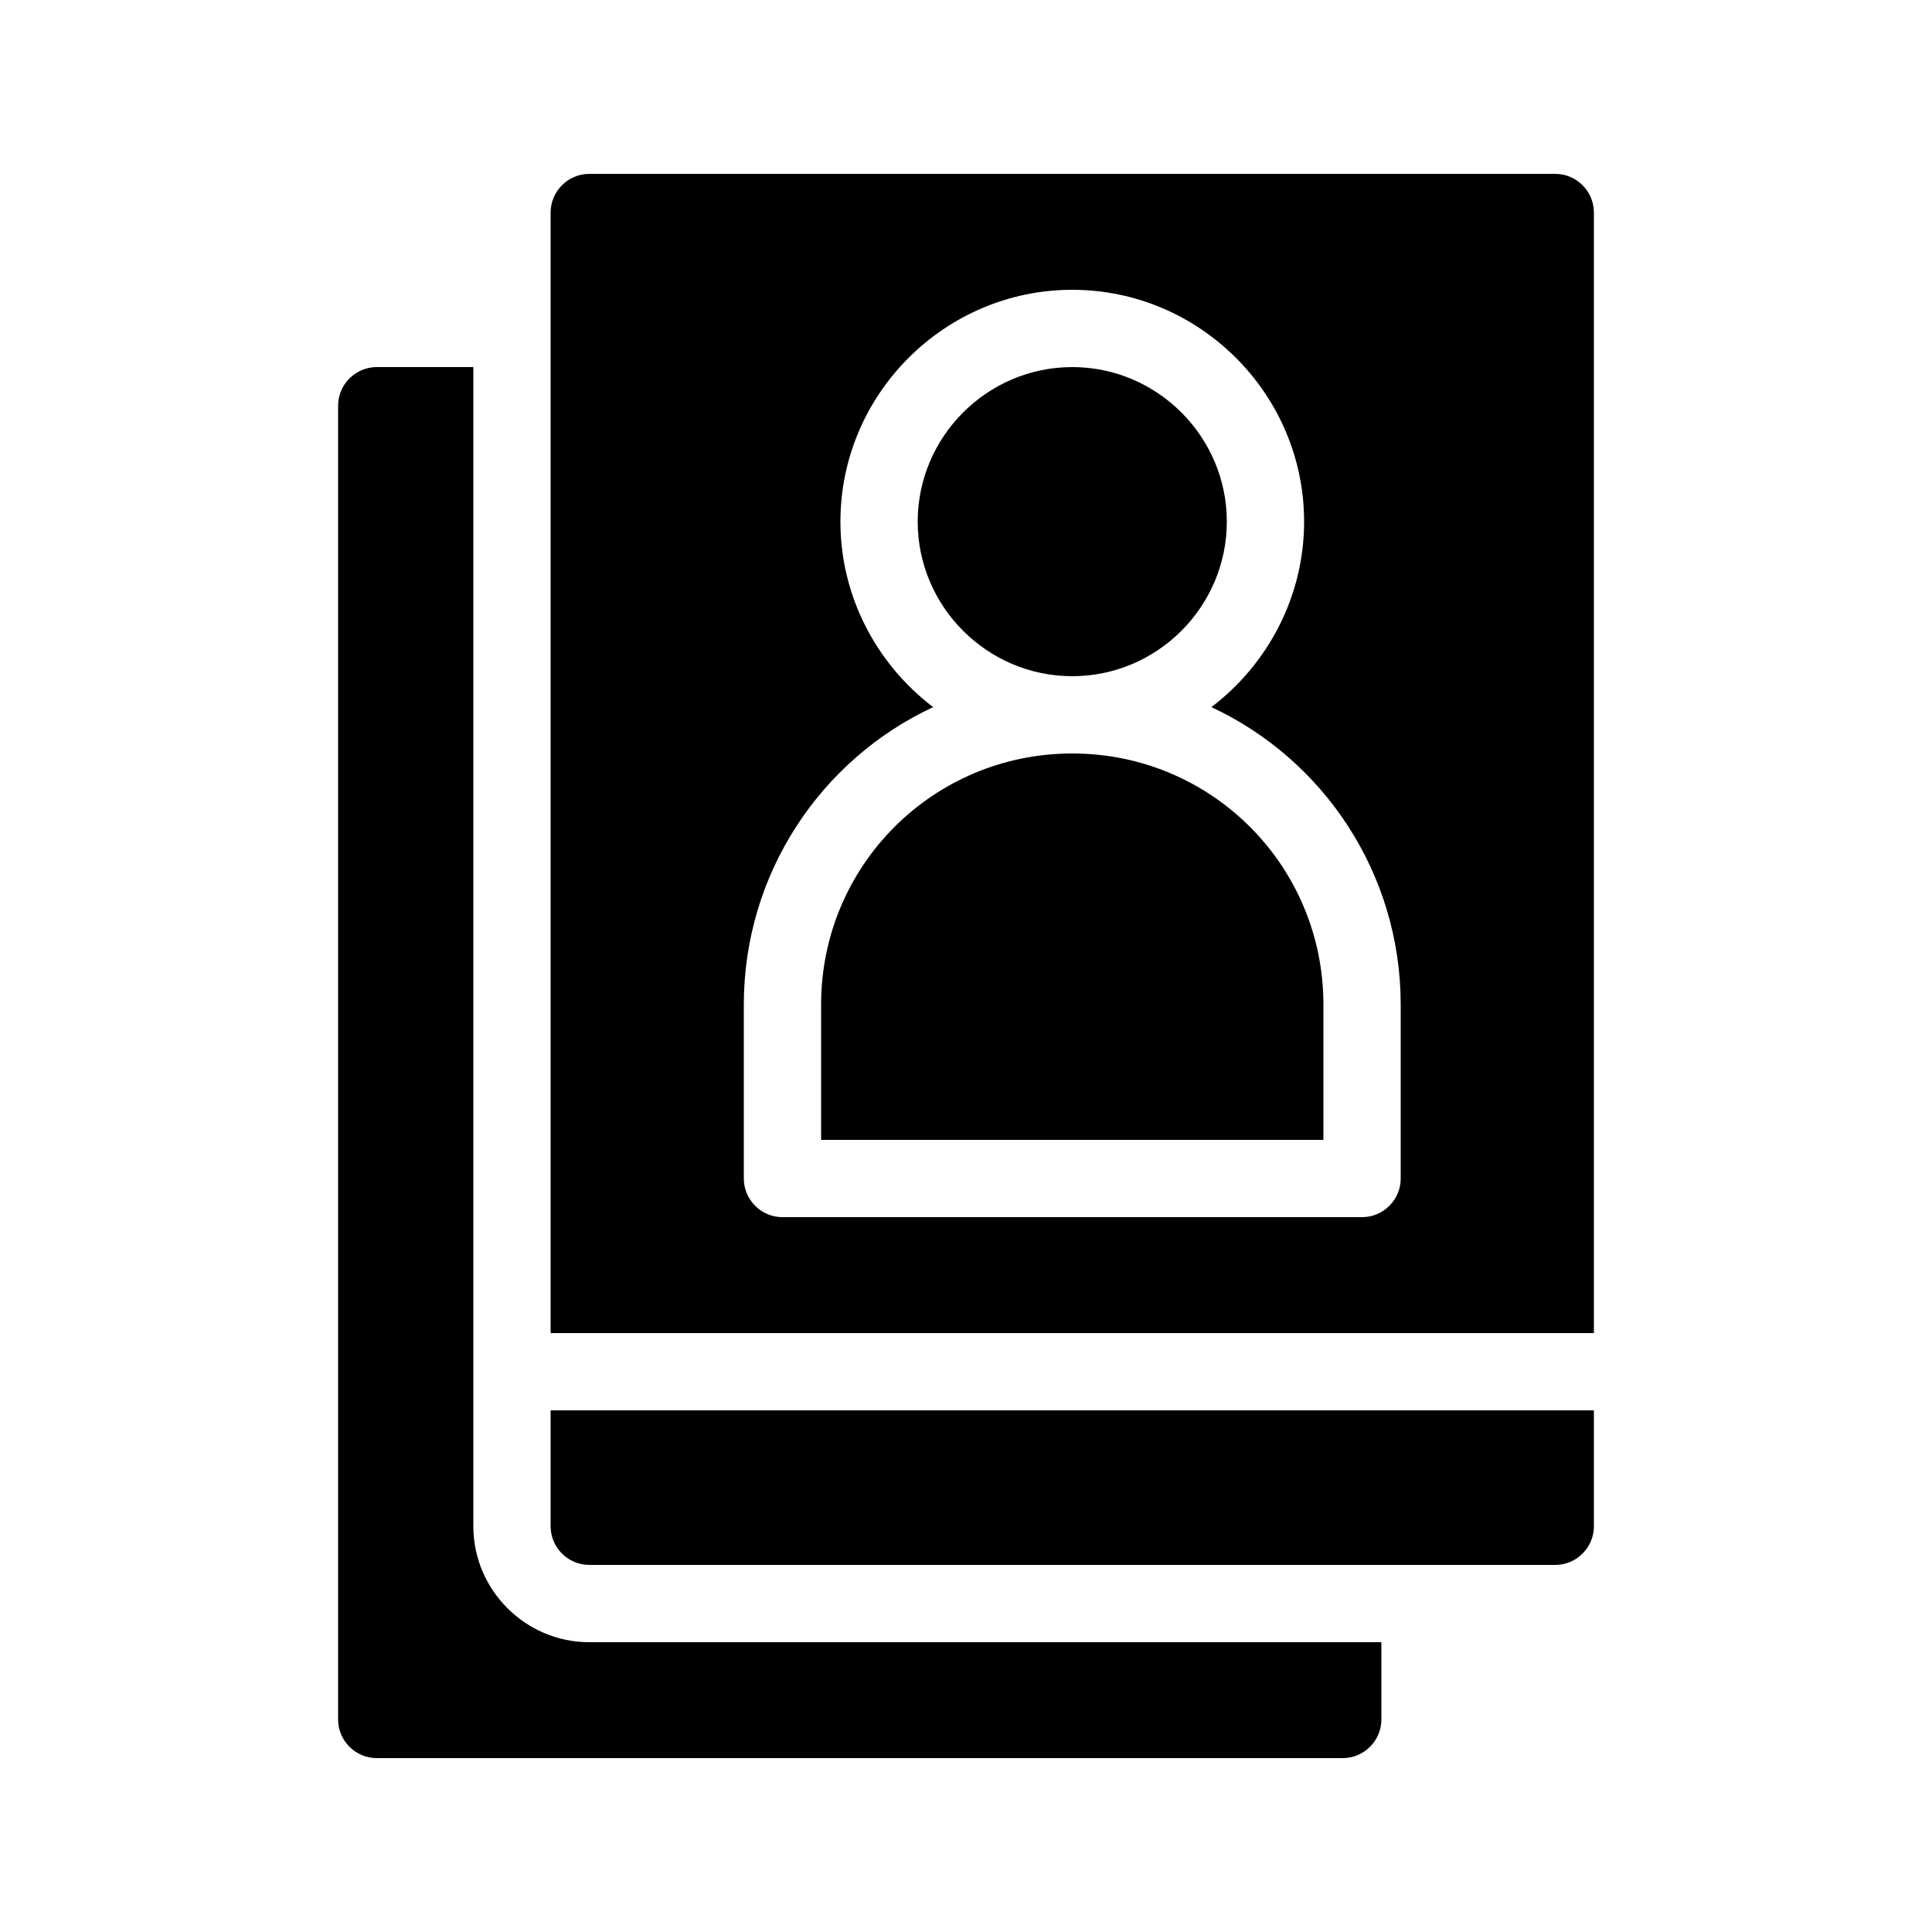 <?xml version="1.0" encoding="utf-8"?>
<!-- Generator: Adobe Illustrator 21.0.2, SVG Export Plug-In . SVG Version: 6.00 Build 0)  -->
<svg version="1.1" id="Layer_1" xmlns="http://www.w3.org/2000/svg" xmlns:xlink="http://www.w3.org/1999/xlink" x="0px" y="0px"
	 viewBox="0 0 100 100" style="enable-background:new 0 0 100 100;" xml:space="preserve">
<g>
	<path d="M24.5,79V19h-5c-1.1,0-2,0.9-2,2v68c0,1.1,0.9,2,2,2h50c1.1,0,2-0.9,2-2v-4h-41C27.2,85,24.5,82.3,24.5,79z"/>
	<path d="M28.5,79c0,1.1,0.9,2,2,2h50c1.1,0,2-0.9,2-2v-6h-54V79z"/>
	<path d="M80.5,9h-50c-1.1,0-2,0.9-2,2v58h54V11C82.5,9.9,81.6,9,80.5,9z M72.5,61c0,1.1-0.9,2-2,2h-30c-1.1,0-2-0.9-2-2v-9
		c0-6.8,4-12.7,9.8-15.4c-2.9-2.2-4.8-5.7-4.8-9.6c0-6.6,5.4-12,12-12s12,5.4,12,12c0,3.9-1.9,7.4-4.8,9.6c5.8,2.7,9.8,8.6,9.8,15.4
		V61z"/>
	<path d="M55.5,35c4.4,0,8-3.6,8-8c0-4.4-3.6-8-8-8s-8,3.6-8,8C47.5,31.4,51.1,35,55.5,35z"/>
	<path d="M55.5,39c-7.2,0-13,5.8-13,13v7h26v-7C68.5,44.8,62.7,39,55.5,39z"/>
</g>
</svg>
